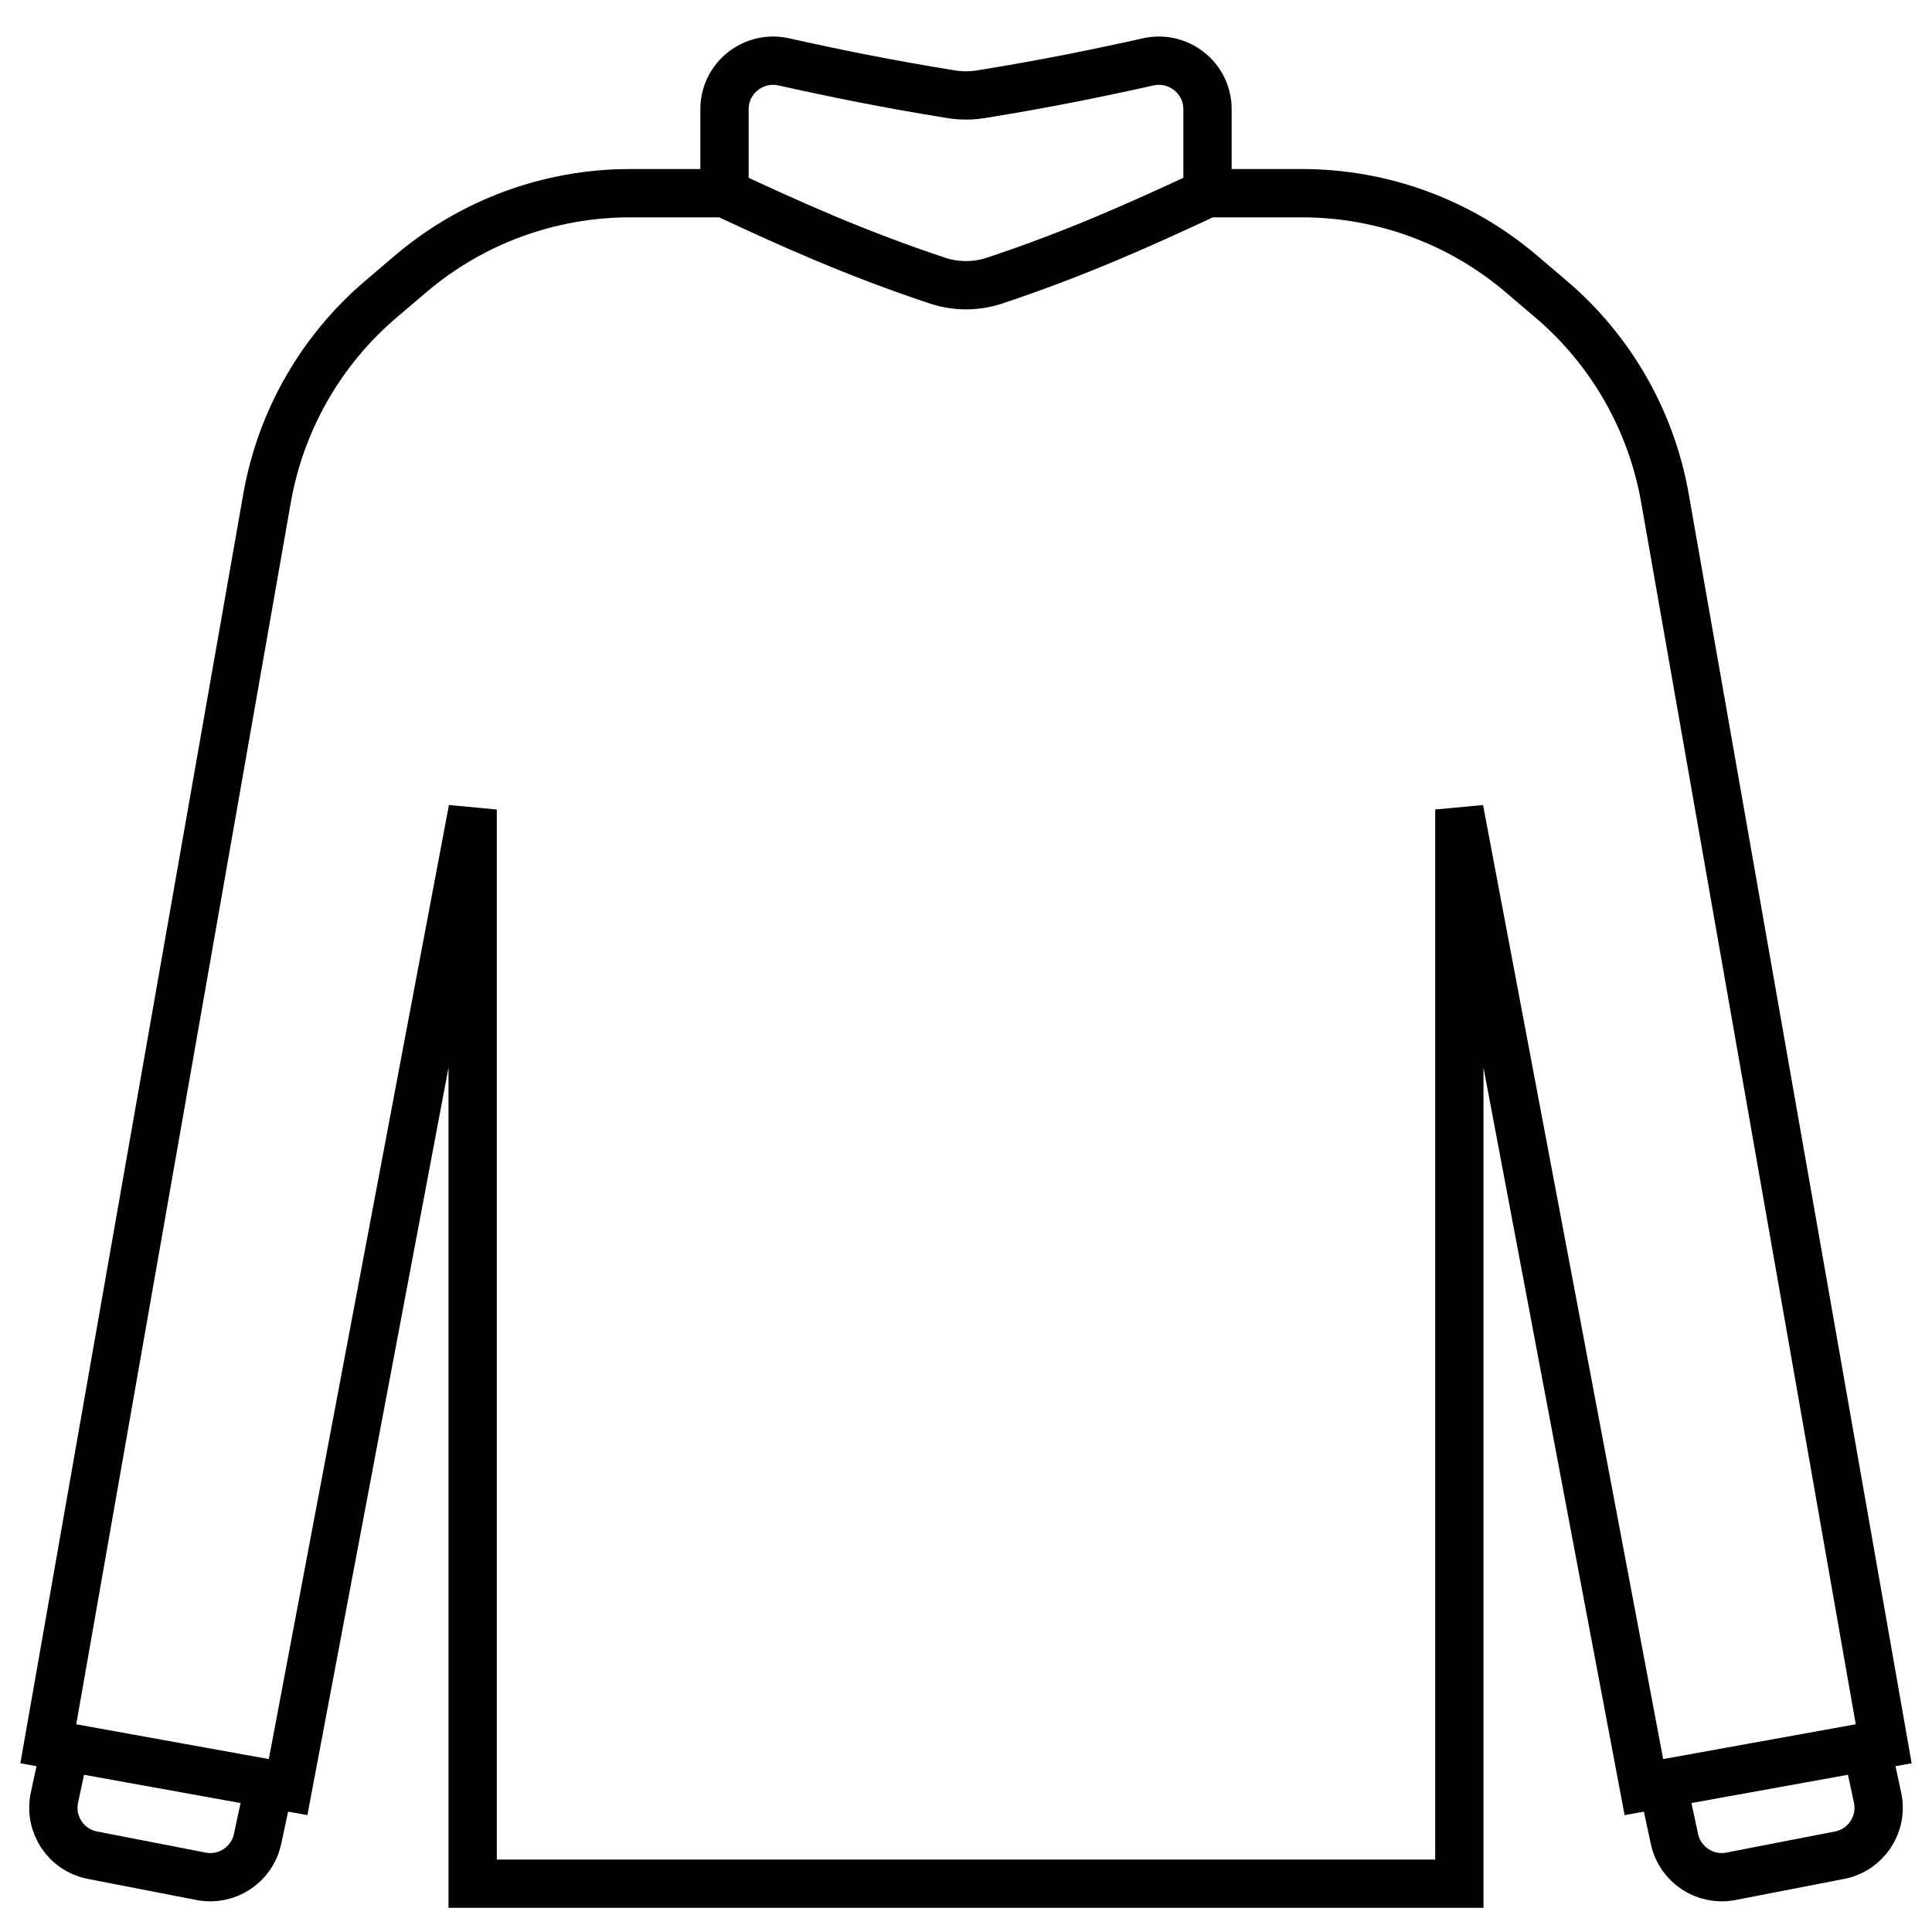<svg width="40" height="40" viewBox="0 0 40 40" fill="none" xmlns="http://www.w3.org/2000/svg">
  <path d="M15 4H13.041C11.379 4 9.772 4.591 8.506 5.667L7.888 6.193C6.645 7.25 5.811 8.708 5.529 10.315L1 36.103L5.965 37L9.786 16.76V39H20 M15 4C16.377 4.643 17.725 5.25 19.407 5.809C19.792 5.937 20.208 5.937 20.593 5.809C22.275 5.25 23.623 4.643 25 4 M15 4V2.26C15 1.616 15.6 1.141 16.228 1.281C17.285 1.517 18.386 1.741 19.692 1.951C19.896 1.984 20.104 1.984 20.308 1.951C21.614 1.741 22.715 1.517 23.772 1.281C24.4 1.141 25 1.616 25 2.26V4 M1.347 36.195L1.127 37.219C1.01 37.767 1.365 38.304 1.915 38.41L4.164 38.847C4.698 38.95 5.218 38.607 5.332 38.075L5.56 37.012 M25 4H26.959C28.621 4 30.228 4.591 31.494 5.667L32.112 6.193C33.355 7.25 34.189 8.708 34.471 10.315L39 36.103L34.035 37L30.214 16.76V39H20 M38.653 36.195L38.873 37.219C38.99 37.767 38.635 38.304 38.085 38.41L35.836 38.847C35.302 38.95 34.782 38.607 34.668 38.075L34.44 37.012" stroke="currentColor" />
</svg>
